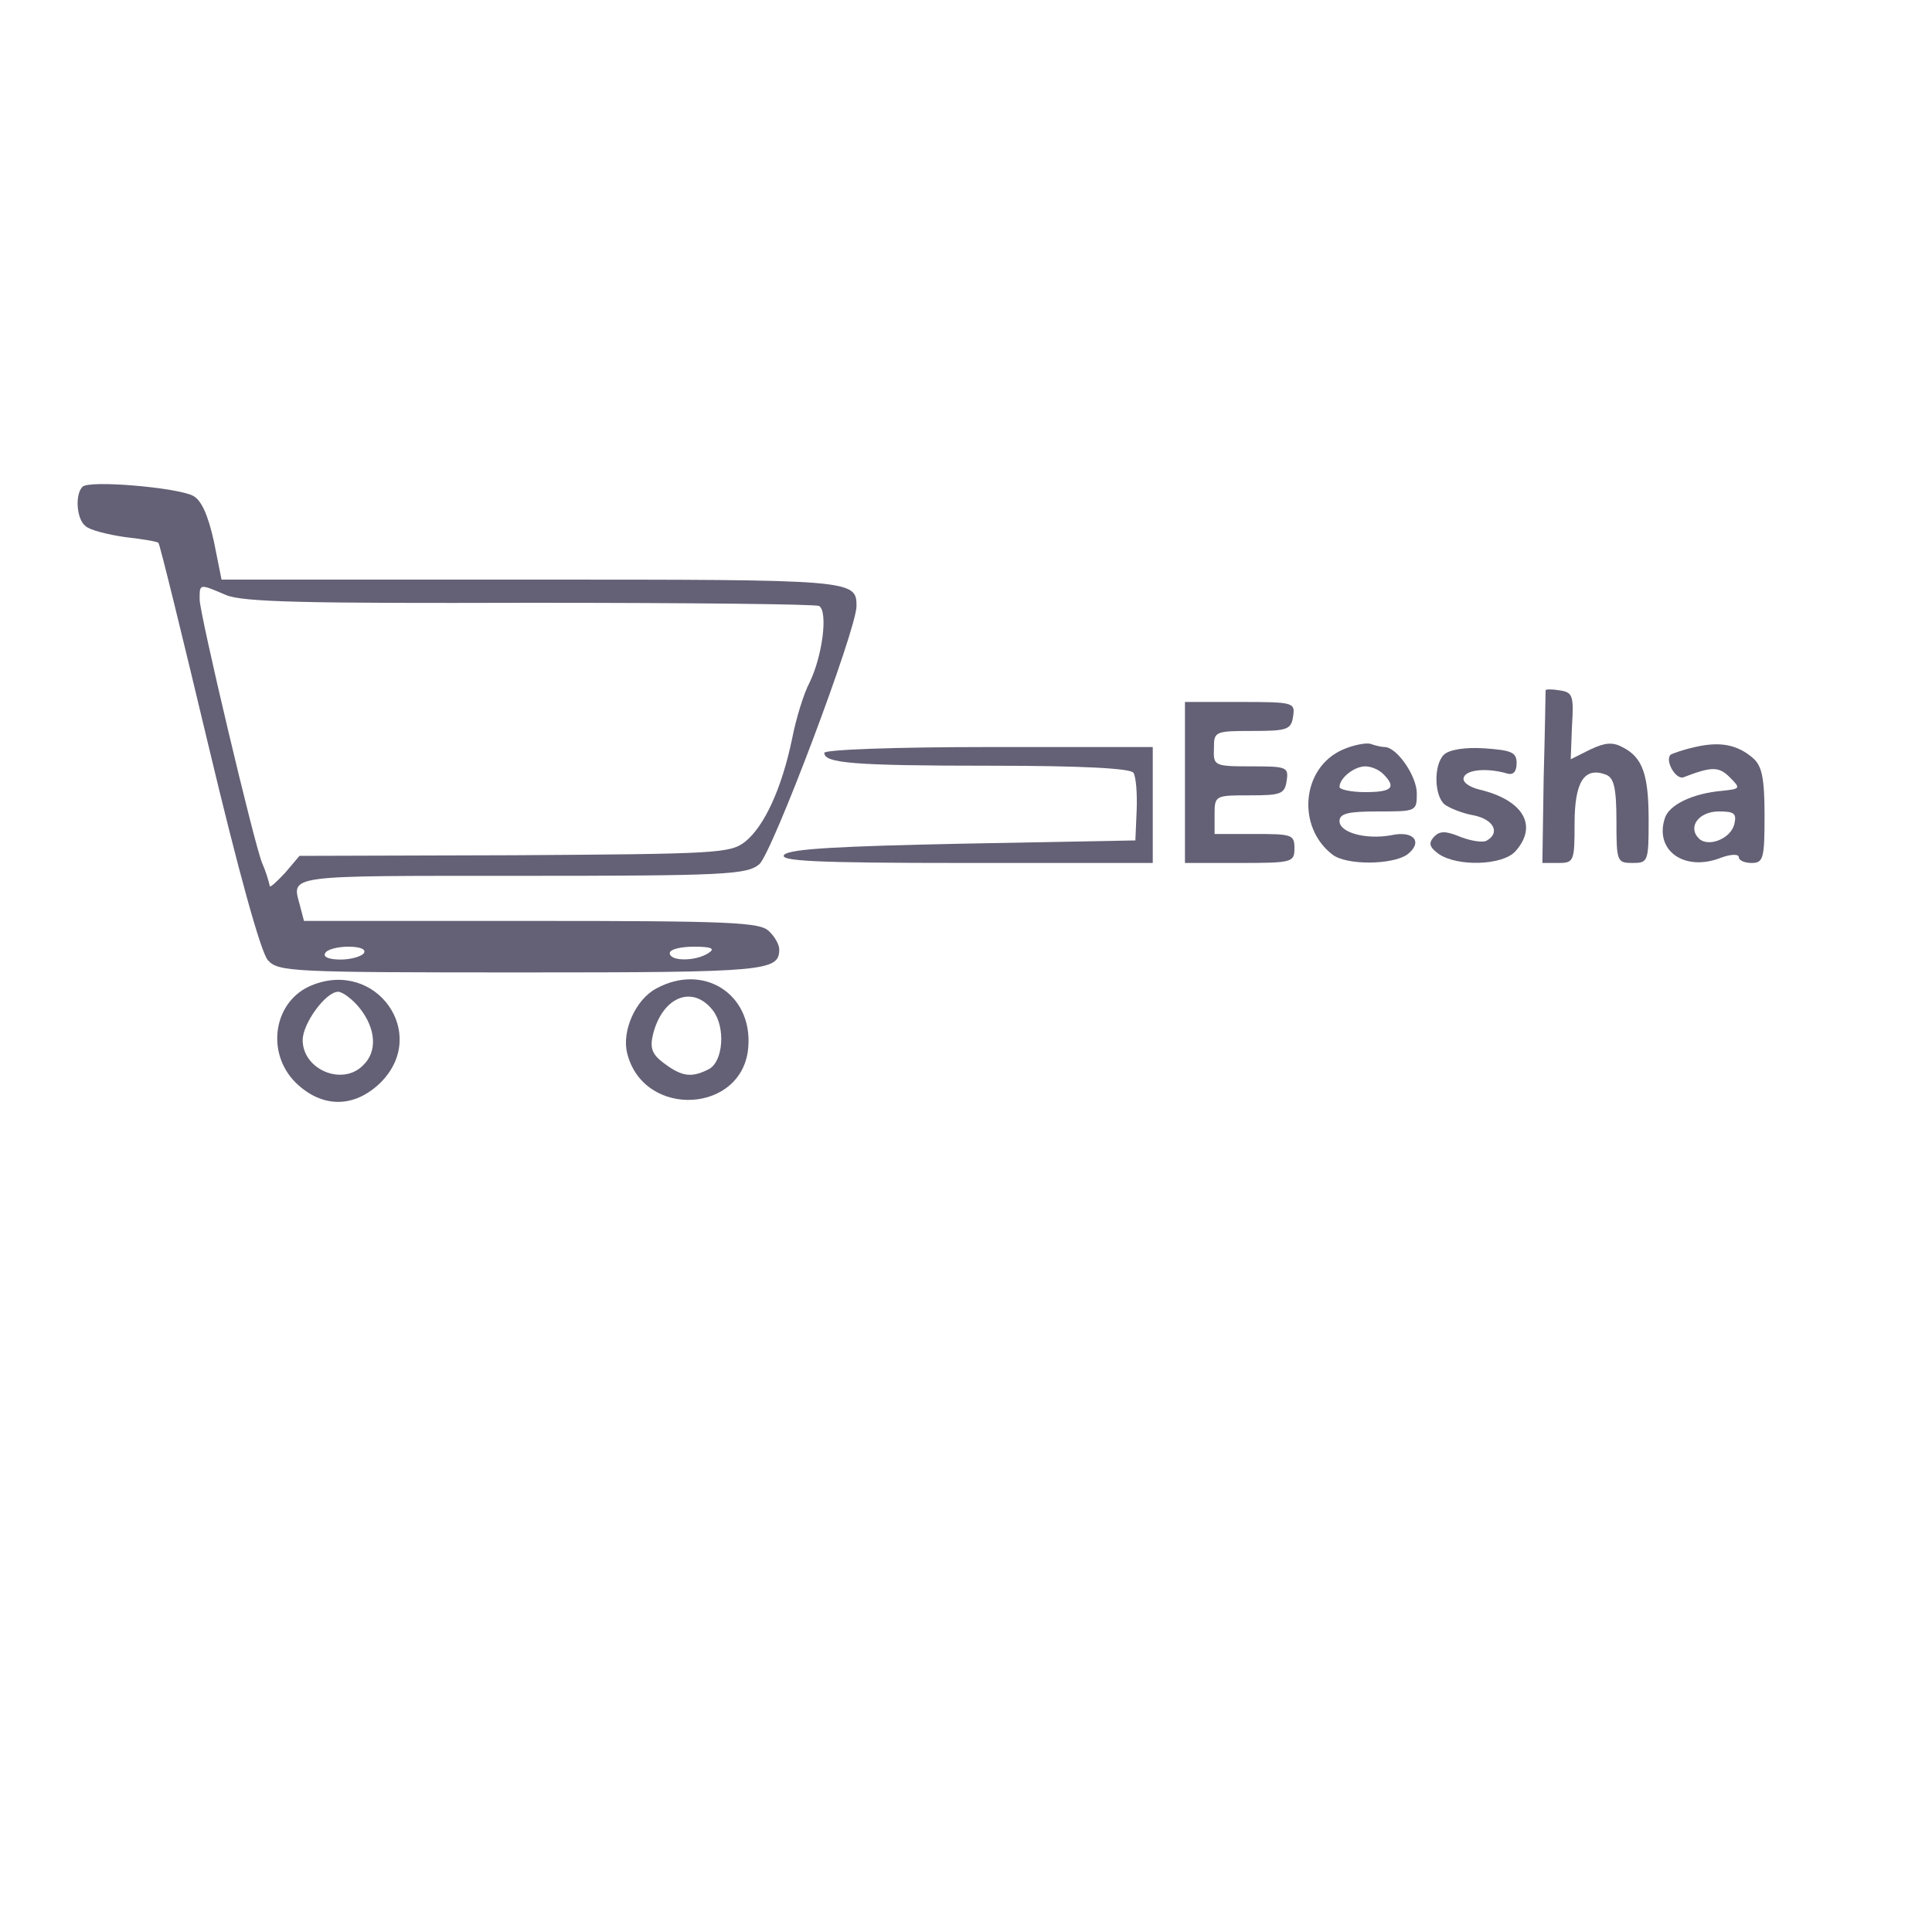 <svg  version="1.0" xmlns="http://www.w3.org/2000/svg"  width="300pt" height="300pt" viewBox="0 0 300 300"  preserveAspectRatio="xMidYMid meet">  <g transform="translate(0,300) scale(0.1,-0.1)" fill="#646075" stroke="none"> <path d="M128 2244 c-12 -12 -9 -51 5 -61 6 -6 34 -13 61 -17 27 -3 51 -7 52 -9 2 -1 37 -144 78 -316 46 -193 81 -320 92 -332 16 -18 37 -19 394 -19 381 0 400 2 400 36 0 7 -7 20 -16 28 -13 14 -61 16 -369 16 l-353 0 -6 23 c-13 49 -28 47 343 47 318 0 351 2 370 18 20 17 151 364 151 401 0 41 -6 41 -505 41 l-481 0 -12 60 c-9 40 -19 63 -32 70 -24 13 -163 25 -172 14z m223 -168 c27 -11 122 -13 472 -12 242 0 444 -2 449 -5 14 -9 5 -78 -15 -119 -9 -17 -21 -56 -27 -87 -16 -77 -43 -136 -73 -160 -23 -18 -43 -19 -358 -21 l-334 -1 -22 -26 c-13 -14 -24 -24 -24 -21 -3 12 -6 22 -12 36 -12 28 -97 387 -97 409 0 25 -1 25 41 7z m214 -556 c-3 -5 -20 -10 -36 -10 -18 0 -28 4 -24 10 3 6 20 10 36 10 18 0 28 -4 24 -10z m535 0 c-20 -13 -60 -13 -60 0 0 6 17 10 38 10 27 0 33 -3 22 -10z"/> <path d="M2400 1928 c0 -2 -1 -63 -3 -136 l-2 -132 25 0 c24 0 25 3 25 61 0 65 15 89 49 76 12 -5 16 -20 16 -72 0 -63 1 -65 25 -65 24 0 25 2 25 66 0 71 -9 98 -41 114 -15 8 -27 7 -50 -4 l-30 -15 2 52 c3 47 1 52 -19 55 -12 2 -22 2 -22 0z"/> <path d="M1840 1785 l0 -125 85 0 c82 0 85 1 85 23 0 21 -4 22 -62 22 l-62 0 0 30 c0 30 1 30 55 30 48 0 54 2 57 23 3 21 0 22 -55 22 -58 0 -59 1 -58 28 0 26 1 27 60 27 54 0 60 2 63 23 3 21 1 22 -82 22 l-86 0 0 -125z"/> <path d="M2085 1836 c-64 -28 -72 -120 -16 -163 22 -17 93 -16 116 0 25 19 11 38 -25 30 -39 -7 -80 4 -80 22 0 12 14 15 60 15 59 0 60 0 60 28 0 27 -31 72 -50 72 -4 0 -14 2 -22 5 -7 2 -27 -2 -43 -9z m63 -38 c21 -21 13 -28 -28 -28 -22 0 -40 4 -40 8 0 14 23 32 40 32 9 0 21 -5 28 -12z"/> <path d="M2632 1840 c-18 -4 -35 -10 -38 -12 -9 -9 8 -39 20 -35 44 17 55 17 72 0 17 -17 17 -18 -12 -21 -46 -4 -83 -22 -89 -43 -16 -50 31 -83 87 -61 16 6 28 6 28 1 0 -5 9 -9 20 -9 18 0 20 7 20 73 0 58 -4 77 -17 89 -25 22 -52 27 -91 18z m61 -120 c-6 -23 -41 -36 -55 -22 -18 18 0 42 31 42 24 0 28 -3 24 -20z"/> <path d="M1280 1831 c0 -16 44 -20 259 -20 139 0 217 -4 221 -11 4 -6 6 -32 5 -58 l-2 -47 -266 -5 c-194 -4 -269 -8 -279 -17 -10 -10 46 -13 280 -13 l292 0 0 90 0 90 -255 0 c-143 0 -255 -4 -255 -9z"/> <path d="M2242 1828 c-16 -16 -15 -63 1 -77 8 -6 28 -14 45 -17 31 -6 42 -27 21 -39 -5 -4 -24 -1 -40 5 -24 10 -33 10 -42 1 -9 -10 -8 -16 7 -27 29 -20 99 -18 119 4 36 40 12 80 -56 96 -16 4 -27 12 -24 19 4 12 36 15 67 6 10 -3 15 3 15 16 0 17 -8 20 -50 23 -30 2 -55 -2 -63 -10z"/> <path d="M484 1470 c-59 -24 -72 -104 -25 -151 41 -40 91 -40 132 0 76 76 -7 192 -107 151z m75 -36 c25 -32 27 -67 5 -88 -32 -33 -94 -7 -94 39 0 26 36 75 55 75 7 0 23 -12 34 -26z"/> <path d="M1019 1465 c-32 -17 -54 -66 -45 -101 26 -102 181 -93 188 11 6 82 -70 130 -143 90z m88 -34 c20 -26 16 -79 -6 -91 -27 -14 -42 -12 -70 9 -19 14 -22 24 -17 45 15 59 62 77 93 37z"/> </g> </svg> 
